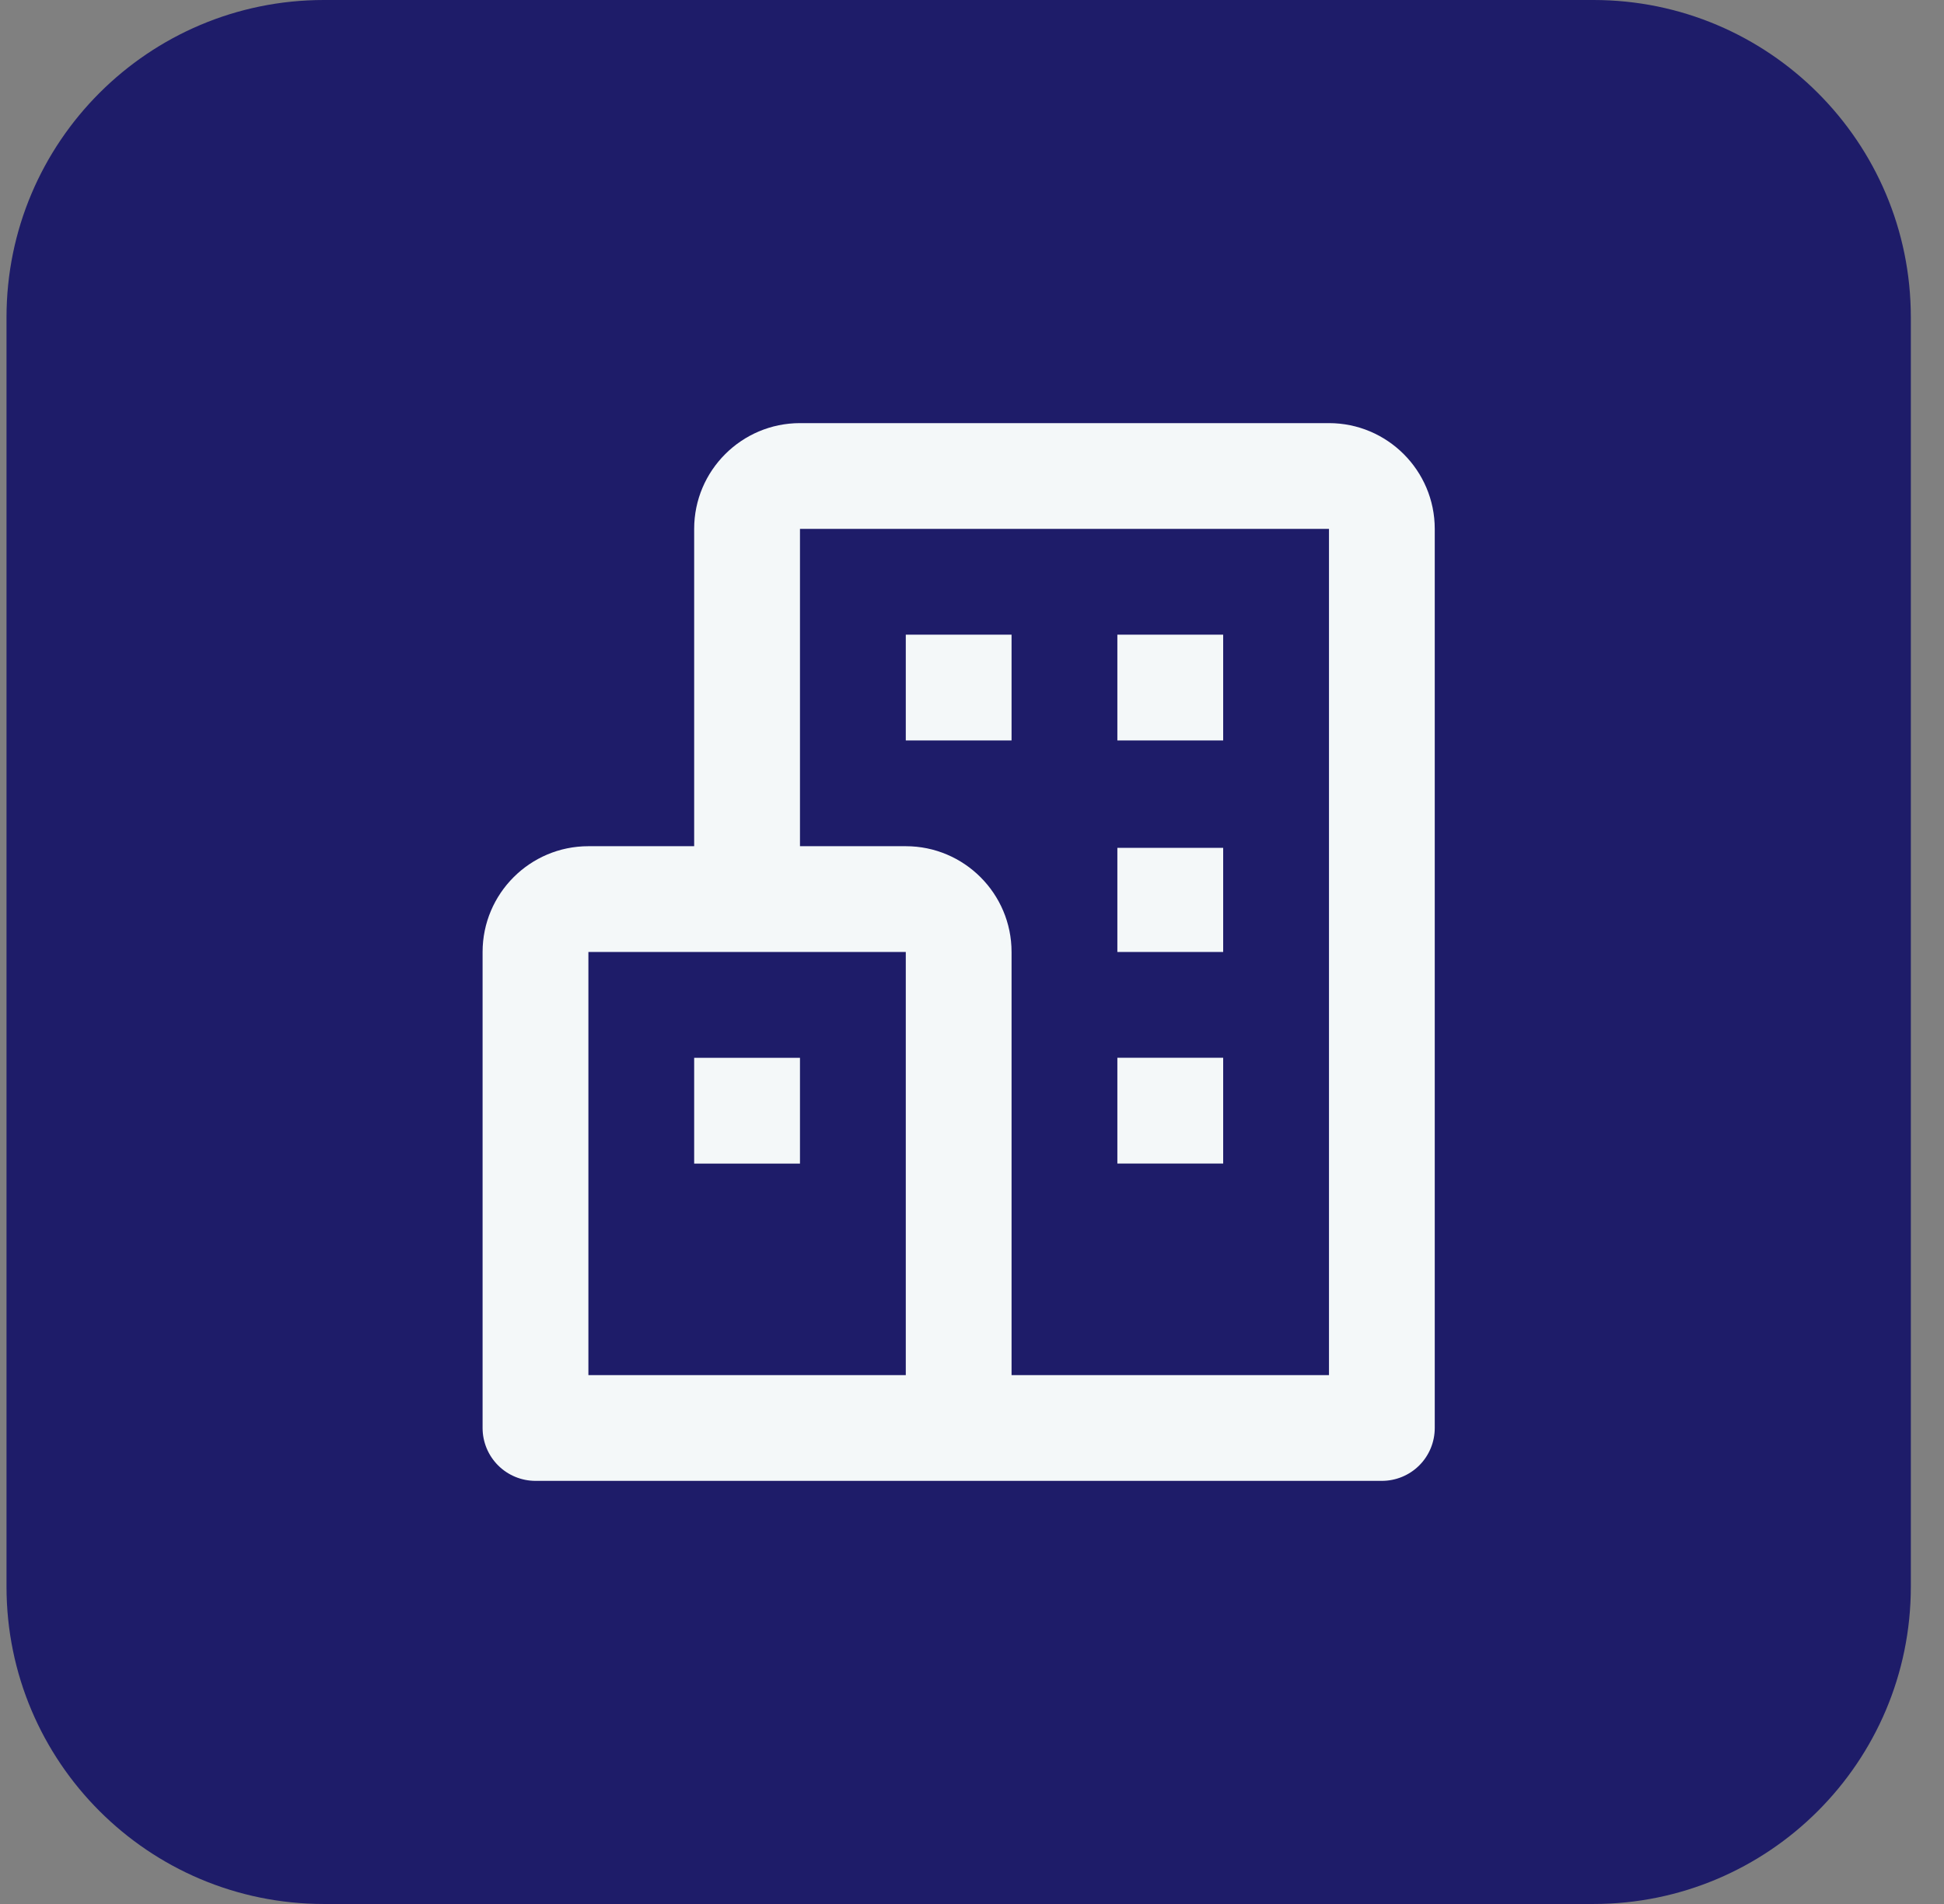 <svg width="49" height="48" viewBox="0 0 49 48" fill="none" xmlns="http://www.w3.org/2000/svg">
<rect x="0" y="0" width="49" height="48" fill="#808080" stroke="none"/>
<path d="M0.164 8C0.164 3.582 3.746 0 8.164 0H40.164C44.582 0 48.164 3.582 48.164 8V40C48.164 44.418 44.582 48 40.164 48H8.164C3.746 48 0.164 44.418 0.164 40V8Z" fill="#1E1C69"/>
<path fill-rule="evenodd" clip-rule="evenodd" d="M20.164 10.667H33.498C34.968 10.667 36.164 11.863 36.164 13.333V36C36.164 36.354 36.024 36.693 35.774 36.943C35.524 37.193 35.184 37.333 34.831 37.333H13.498C13.144 37.333 12.805 37.193 12.555 36.943C12.305 36.693 12.164 36.354 12.164 36V24C12.164 22.529 13.36 21.333 14.831 21.333H17.497V13.333C17.497 11.863 18.694 10.667 20.164 10.667ZM22.831 24H14.831V34.667H22.831V24ZM25.497 34.667H33.498V13.333H20.164V21.333H22.831C24.302 21.333 25.497 22.529 25.497 24V34.667ZM25.497 16H22.831V18.667H25.497V16ZM30.831 16H28.164V18.667H30.831V16ZM30.831 21.375H28.164V24H30.831V21.375ZM30.831 26.667H28.164V29.333H30.831V26.667ZM20.164 26.668H17.497V29.335H20.164V26.668Z" fill="#F4F8F9"/>
</svg>
